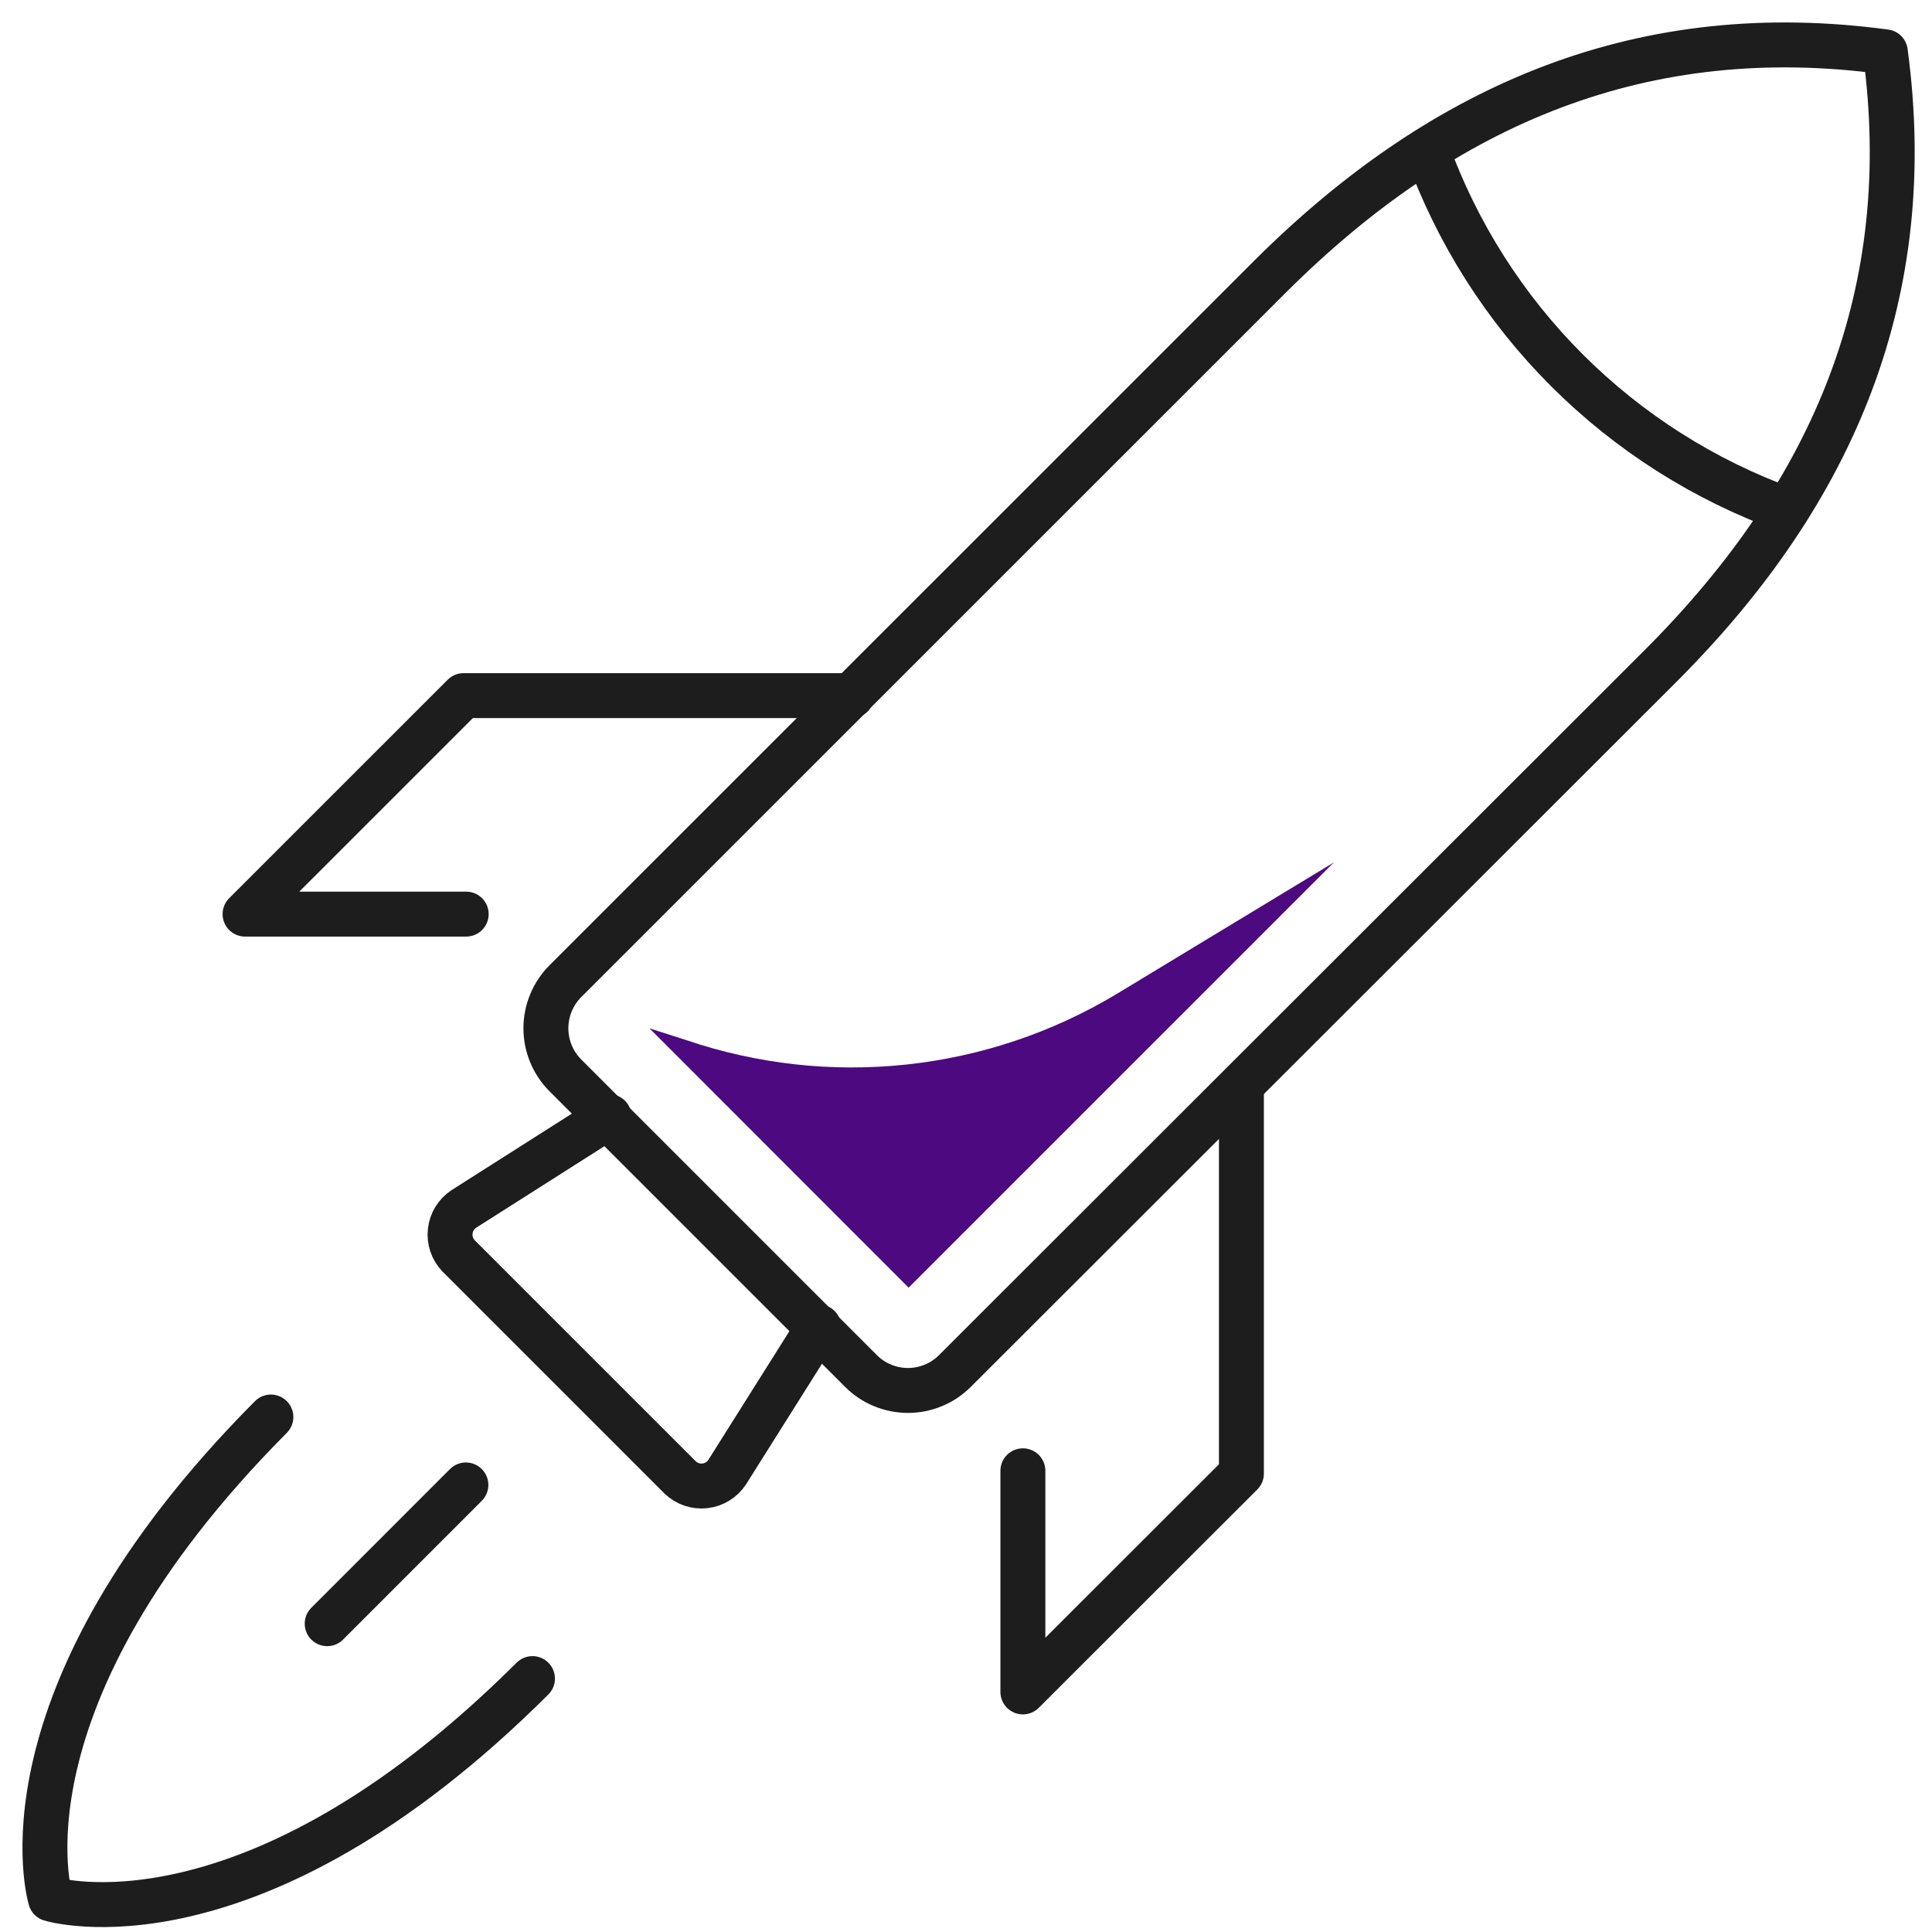 <svg width="43" height="43" viewBox="0 0 43 43" fill="none" xmlns="http://www.w3.org/2000/svg">
<path d="M41.961 1.154C36.628 0.435 32.182 2.256 28.27 6.154L12.584 21.837C12.306 22.116 12.15 22.493 12.15 22.886C12.15 23.28 12.306 23.657 12.584 23.935L19.159 30.51C19.296 30.649 19.459 30.759 19.64 30.833C19.82 30.908 20.013 30.947 20.208 30.947C20.403 30.947 20.596 30.908 20.776 30.833C20.956 30.759 21.119 30.649 21.257 30.51L36.953 14.828C40.876 10.909 42.676 6.463 41.961 1.154Z" stroke="#1D1D1D" stroke-linecap="round" stroke-linejoin="round"/>
<path d="M18.221 29.531L16.184 32.766C16.129 32.85 16.056 32.921 15.97 32.973C15.884 33.026 15.788 33.059 15.688 33.07C15.588 33.081 15.487 33.07 15.392 33.038C15.296 33.005 15.21 32.952 15.137 32.882L10.208 27.953C10.139 27.881 10.085 27.794 10.053 27.699C10.021 27.604 10.009 27.503 10.021 27.402C10.032 27.302 10.065 27.206 10.117 27.12C10.17 27.035 10.241 26.961 10.325 26.906L13.556 24.852" stroke="#1D1D1D" stroke-linecap="round" stroke-linejoin="round"/>
<path d="M27.63 24.154V32.797L22.766 37.657V32.735" stroke="#1D1D1D" stroke-linecap="round" stroke-linejoin="round"/>
<path d="M18.957 15.482H10.318L5.454 20.345H10.376" stroke="#1D1D1D" stroke-linecap="round" stroke-linejoin="round"/>
<path d="M39.77 11.35C37.929 10.685 36.256 9.623 34.872 8.239C33.488 6.855 32.426 5.182 31.761 3.341" stroke="#1D1D1D" stroke-linecap="round" stroke-linejoin="round"/>
<path d="M6.029 31.538C-0.234 37.835 1.124 42.264 1.124 42.264C1.124 42.264 5.557 43.633 11.851 37.36" stroke="#1D1D1D" stroke-linecap="round" stroke-linejoin="round"/>
<path d="M10.369 33.05L7.282 36.138" stroke="#1D1D1D" stroke-linecap="round" stroke-linejoin="round"/>
<path d="M14.456 22.888L20.223 28.659L29.687 19.195L24.854 22.122C23.427 22.98 21.831 23.516 20.176 23.693C18.52 23.87 16.846 23.685 15.27 23.148L14.456 22.888Z" fill="#4C0980"/>
</svg>
